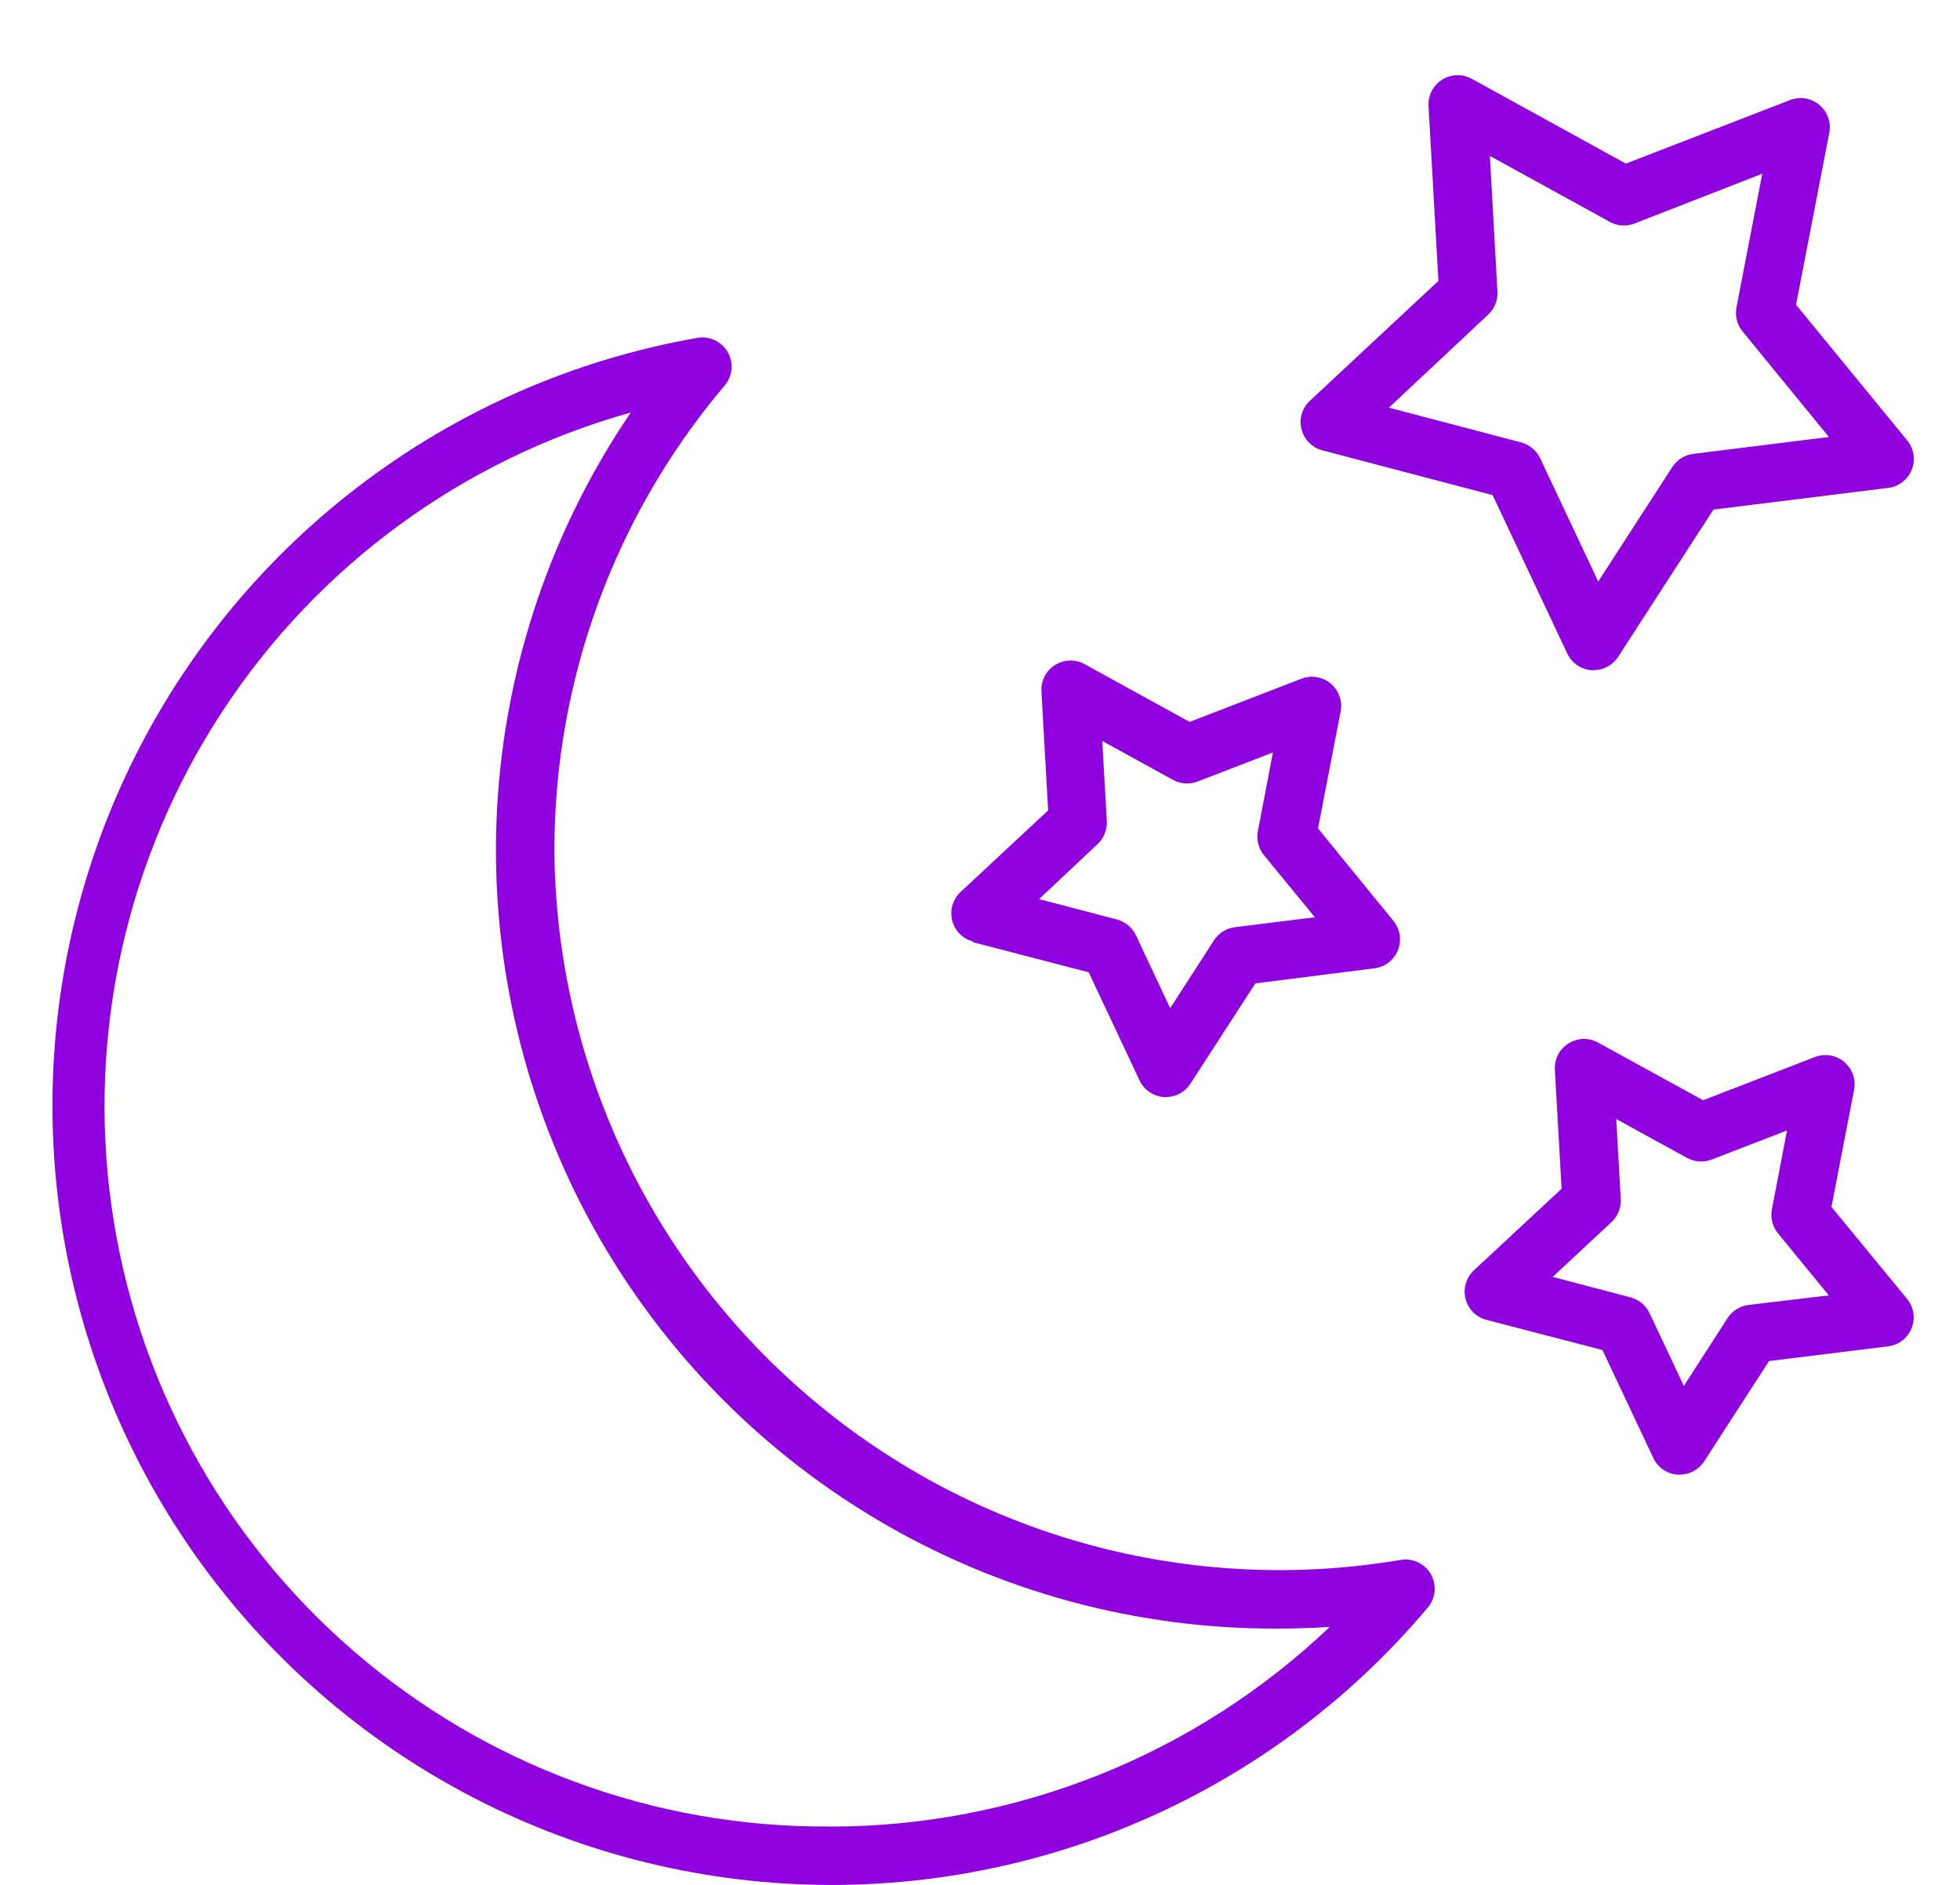 <svg width="26" height="25" viewBox="0 0 26 25" fill="none" xmlns="http://www.w3.org/2000/svg">
<path d="M18.579 20.69C17.205 20.923 15.796 20.854 14.451 20.489C13.106 20.123 11.857 19.47 10.789 18.573C9.721 17.677 8.861 16.56 8.268 15.299C7.675 14.037 7.363 12.662 7.354 11.268C7.356 9.014 8.156 6.833 9.613 5.113C9.664 5.053 9.696 4.978 9.703 4.899C9.711 4.82 9.694 4.74 9.654 4.671C9.615 4.602 9.555 4.547 9.484 4.513C9.412 4.479 9.331 4.468 9.253 4.481C7.616 4.767 6.072 5.444 4.753 6.454C3.433 7.463 2.376 8.776 1.671 10.281C0.967 11.786 0.635 13.438 0.705 15.098C0.775 16.759 1.244 18.378 2.073 19.818C2.901 21.258 4.065 22.478 5.465 23.373C6.865 24.268 8.46 24.812 10.115 24.96C11.77 25.108 13.436 24.854 14.972 24.221C16.509 23.588 17.87 22.593 18.94 21.322C18.991 21.262 19.023 21.187 19.03 21.108C19.038 21.029 19.02 20.949 18.981 20.88C18.942 20.811 18.882 20.756 18.811 20.722C18.739 20.688 18.658 20.677 18.58 20.69H18.579ZM10.996 24.226C8.682 24.24 6.442 23.413 4.692 21.9C2.942 20.387 1.8 18.29 1.479 15.998C1.158 13.707 1.679 11.377 2.946 9.441C4.213 7.505 6.14 6.094 8.368 5.471C7.309 7.027 6.696 8.844 6.594 10.723C6.493 12.603 6.908 14.474 7.793 16.135C8.679 17.796 10.002 19.183 11.619 20.146C13.236 21.11 15.086 21.613 16.968 21.6C17.192 21.6 17.416 21.593 17.639 21.579C15.849 23.282 13.472 24.23 11.001 24.227L10.996 24.226Z" fill="#8F01DF"/>
<path d="M12.903 12.496L14.442 12.896L15.116 14.329C15.145 14.392 15.191 14.445 15.248 14.484C15.305 14.523 15.371 14.546 15.44 14.551H15.466C15.53 14.551 15.594 14.535 15.651 14.504C15.708 14.473 15.756 14.428 15.791 14.374L16.653 13.043L18.232 12.843C18.301 12.835 18.366 12.808 18.421 12.766C18.475 12.723 18.518 12.667 18.544 12.603C18.569 12.539 18.577 12.469 18.567 12.4C18.556 12.332 18.528 12.268 18.484 12.214L17.484 10.988L17.784 9.436C17.797 9.368 17.792 9.298 17.768 9.233C17.745 9.168 17.705 9.11 17.652 9.066C17.599 9.022 17.535 8.992 17.467 8.981C17.398 8.97 17.328 8.977 17.264 9.002L15.781 9.575L14.388 8.809C14.327 8.776 14.259 8.759 14.19 8.761C14.121 8.763 14.053 8.784 13.995 8.821C13.937 8.858 13.889 8.909 13.857 8.971C13.826 9.032 13.811 9.101 13.815 9.17L13.904 10.749L12.743 11.83C12.692 11.877 12.655 11.937 12.635 12.004C12.615 12.07 12.614 12.141 12.631 12.208C12.648 12.275 12.682 12.337 12.731 12.386C12.78 12.435 12.841 12.471 12.908 12.488L12.903 12.496ZM14.559 11.196C14.601 11.158 14.633 11.11 14.654 11.057C14.676 11.005 14.685 10.948 14.682 10.891L14.622 9.828L15.56 10.344C15.609 10.371 15.664 10.387 15.72 10.391C15.777 10.395 15.833 10.386 15.886 10.366L16.886 9.98L16.686 11.024C16.675 11.08 16.677 11.138 16.691 11.193C16.705 11.248 16.731 11.299 16.767 11.343L17.442 12.166L16.381 12.298C16.325 12.305 16.271 12.324 16.223 12.354C16.175 12.385 16.135 12.425 16.104 12.472L15.523 13.372L15.069 12.406C15.045 12.355 15.01 12.309 14.966 12.273C14.923 12.237 14.872 12.211 14.817 12.196L13.784 11.925L14.559 11.196Z" fill="#8F01DF"/>
<path d="M17.541 5.973L19.8 6.567L20.79 8.667C20.819 8.73 20.865 8.783 20.922 8.822C20.979 8.861 21.045 8.885 21.114 8.889H21.14C21.205 8.889 21.268 8.873 21.325 8.842C21.382 8.811 21.43 8.767 21.465 8.712L22.729 6.759L25.048 6.471C25.117 6.463 25.182 6.436 25.236 6.394C25.291 6.352 25.334 6.295 25.36 6.231C25.385 6.167 25.393 6.097 25.383 6.029C25.372 5.96 25.344 5.896 25.3 5.842L23.825 4.042L24.266 1.761C24.279 1.693 24.274 1.623 24.25 1.558C24.227 1.493 24.187 1.435 24.134 1.391C24.081 1.347 24.017 1.317 23.949 1.306C23.88 1.295 23.81 1.302 23.746 1.327L21.568 2.17L19.523 1.045C19.462 1.012 19.394 0.995 19.325 0.997C19.256 1 19.189 1.02 19.13 1.057C19.072 1.094 19.024 1.146 18.992 1.207C18.961 1.268 18.946 1.337 18.95 1.406L19.081 3.726L17.377 5.315C17.326 5.362 17.289 5.422 17.269 5.489C17.249 5.555 17.248 5.626 17.265 5.693C17.282 5.76 17.316 5.822 17.365 5.871C17.414 5.92 17.475 5.956 17.542 5.973H17.541ZM19.741 4.173C19.782 4.135 19.815 4.087 19.836 4.034C19.858 3.982 19.867 3.925 19.864 3.868L19.764 2.068L21.355 2.943C21.404 2.97 21.459 2.986 21.515 2.99C21.572 2.994 21.628 2.986 21.681 2.965L23.377 2.304L23.035 4.077C23.024 4.133 23.026 4.191 23.04 4.246C23.054 4.301 23.08 4.352 23.116 4.396L24.261 5.796L22.461 6.02C22.405 6.027 22.351 6.046 22.303 6.076C22.255 6.107 22.215 6.147 22.184 6.194L21.201 7.713L20.43 6.077C20.406 6.026 20.371 5.981 20.327 5.945C20.284 5.909 20.233 5.883 20.178 5.868L18.424 5.407L19.741 4.173Z" fill="#8F01DF"/>
<path d="M24.295 16.008L24.595 14.454C24.608 14.386 24.603 14.316 24.579 14.251C24.556 14.186 24.516 14.128 24.463 14.084C24.41 14.04 24.346 14.01 24.278 13.999C24.209 13.988 24.139 13.995 24.075 14.02L22.592 14.593L21.199 13.828C21.138 13.795 21.07 13.778 21.001 13.78C20.932 13.783 20.864 13.803 20.806 13.84C20.747 13.877 20.7 13.928 20.668 13.99C20.637 14.051 20.622 14.12 20.626 14.189L20.715 15.767L19.553 16.848C19.502 16.895 19.465 16.955 19.445 17.022C19.425 17.088 19.424 17.159 19.441 17.226C19.458 17.293 19.492 17.355 19.541 17.404C19.59 17.453 19.651 17.489 19.718 17.506L21.257 17.906L21.932 19.338C21.961 19.401 22.007 19.454 22.064 19.493C22.121 19.532 22.187 19.555 22.256 19.559H22.282C22.347 19.559 22.41 19.543 22.467 19.512C22.524 19.481 22.572 19.436 22.607 19.382L23.467 18.052L25.046 17.857C25.115 17.849 25.18 17.822 25.235 17.78C25.289 17.738 25.332 17.681 25.358 17.617C25.383 17.553 25.391 17.483 25.381 17.415C25.37 17.346 25.342 17.282 25.298 17.228L24.295 16.008ZM23.195 17.308C23.139 17.315 23.085 17.334 23.037 17.364C22.989 17.394 22.948 17.435 22.917 17.482L22.337 18.382L21.882 17.417C21.858 17.366 21.823 17.321 21.78 17.285C21.736 17.249 21.686 17.223 21.631 17.208L20.597 16.936L21.377 16.209C21.419 16.171 21.451 16.123 21.472 16.07C21.494 16.018 21.503 15.961 21.5 15.904L21.44 14.842L22.379 15.358C22.428 15.385 22.483 15.401 22.54 15.405C22.596 15.409 22.652 15.4 22.705 15.38L23.705 14.994L23.505 16.04C23.494 16.096 23.496 16.154 23.51 16.209C23.524 16.264 23.55 16.315 23.586 16.359L24.26 17.181L23.195 17.308Z" fill="#8F01DF"/>
</svg>
